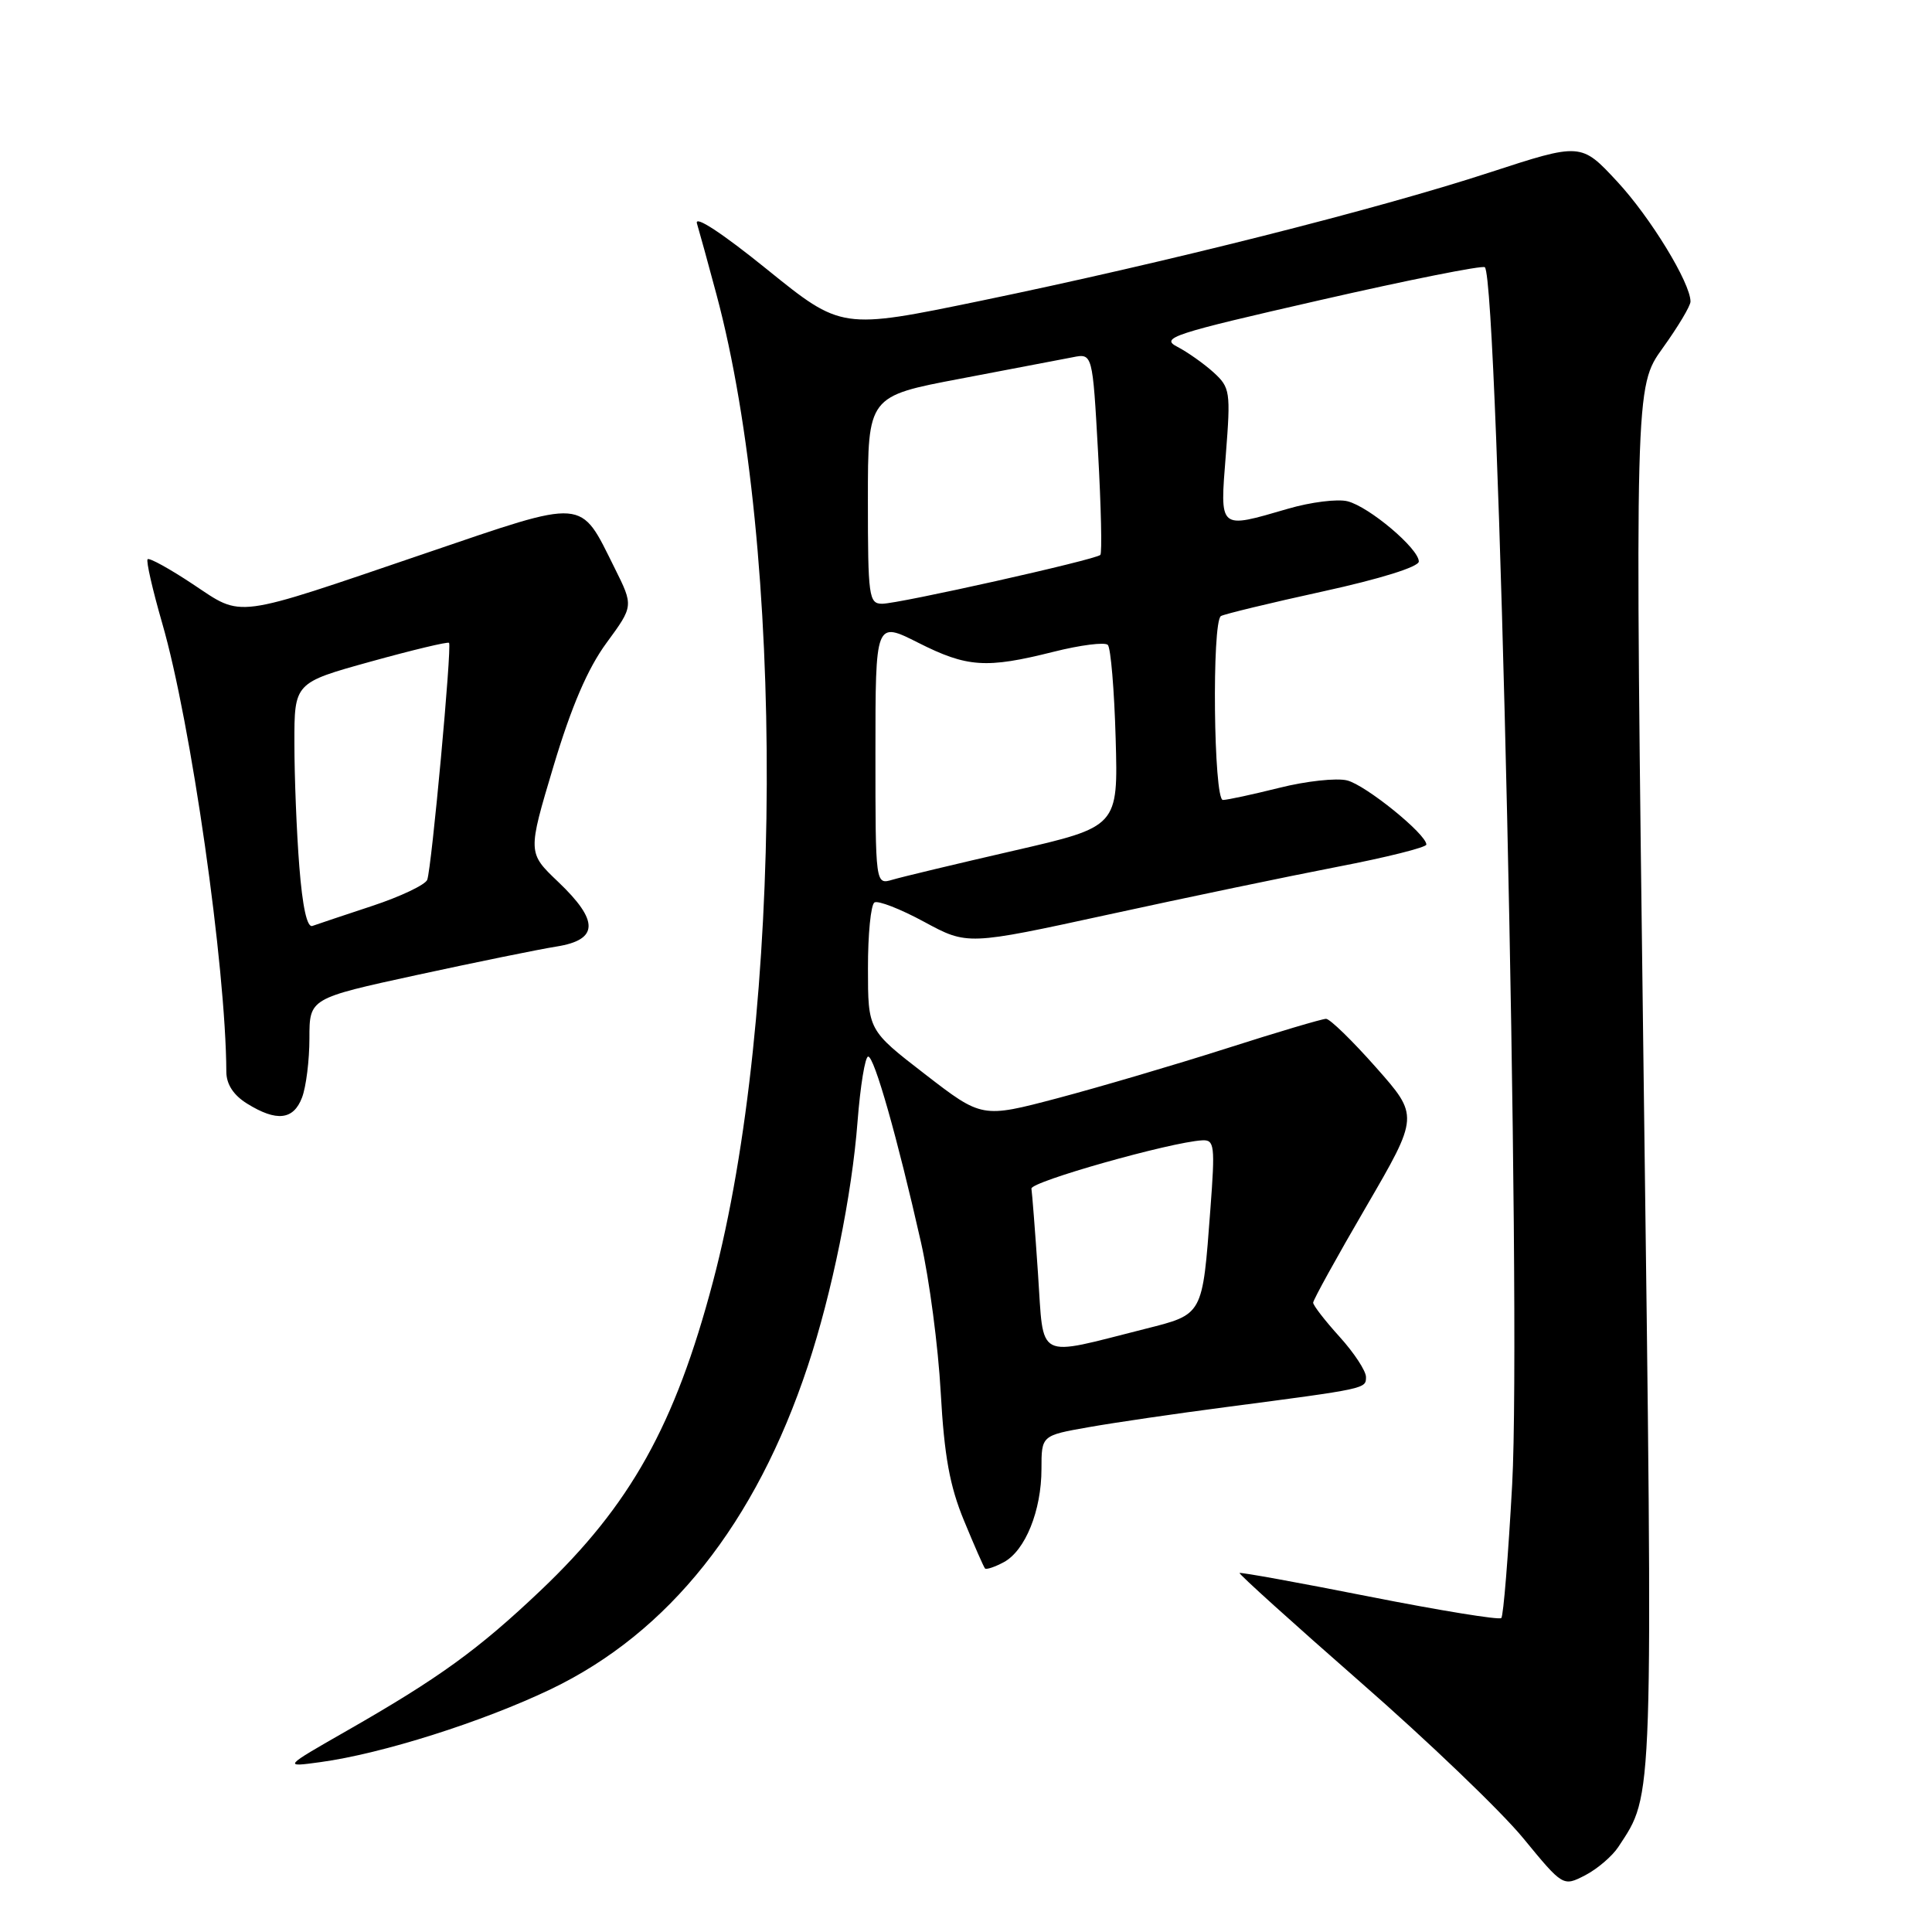 <?xml version="1.0" encoding="UTF-8" standalone="no"?>
<!DOCTYPE svg PUBLIC "-//W3C//DTD SVG 1.1//EN" "http://www.w3.org/Graphics/SVG/1.1/DTD/svg11.dtd" >
<svg xmlns="http://www.w3.org/2000/svg" xmlns:xlink="http://www.w3.org/1999/xlink" version="1.1" viewBox="0 0 256 256">
 <g >
 <path fill="currentColor"
d=" M 214.45 244.71 C 219.13 237.57 219.05 240.00 217.79 142.55 C 216.62 51.27 216.62 51.27 220.31 46.13 C 222.34 43.31 224.00 40.53 224.00 39.96 C 224.00 37.50 218.70 28.81 214.29 24.06 C 209.50 18.90 209.50 18.90 197.33 22.87 C 182.40 27.75 154.51 34.78 129.94 39.86 C 111.50 43.67 111.50 43.67 101.64 35.70 C 95.67 30.87 92.00 28.47 92.35 29.61 C 92.66 30.65 93.83 34.88 94.93 39.00 C 104.01 72.83 103.79 134.65 94.47 169.84 C 89.44 188.86 83.53 199.45 71.64 210.74 C 63.38 218.58 58.19 222.34 46.00 229.31 C 37.50 234.17 37.50 234.17 42.46 233.49 C 50.62 232.38 63.96 228.15 73.00 223.82 C 88.63 216.32 100.12 201.87 107.04 181.00 C 110.23 171.38 112.89 158.33 113.63 148.60 C 114.00 143.87 114.63 140.00 115.04 140.00 C 115.85 140.00 118.90 150.73 122.04 164.64 C 123.14 169.51 124.32 178.45 124.65 184.50 C 125.12 192.92 125.84 196.91 127.74 201.50 C 129.10 204.80 130.35 207.65 130.52 207.83 C 130.69 208.01 131.81 207.64 133.00 207.00 C 135.85 205.48 138.00 200.16 138.00 194.64 C 138.00 190.21 138.00 190.21 144.25 189.11 C 147.69 188.50 155.90 187.30 162.50 186.44 C 181.09 184.00 181.00 184.02 181.00 182.46 C 181.00 181.66 179.43 179.26 177.50 177.13 C 175.57 175.00 174.00 172.97 174.00 172.61 C 174.00 172.25 177.15 166.54 181.01 159.92 C 188.02 147.87 188.02 147.87 182.33 141.44 C 179.20 137.90 176.22 135.00 175.71 135.00 C 175.19 135.00 169.23 136.77 162.45 138.94 C 155.68 141.10 145.63 144.06 140.12 145.52 C 130.11 148.16 130.11 148.16 122.56 142.33 C 115.01 136.50 115.01 136.50 115.01 128.31 C 115.00 123.80 115.39 119.88 115.87 119.58 C 116.34 119.29 119.31 120.44 122.46 122.15 C 128.19 125.25 128.19 125.25 146.84 121.19 C 157.10 118.95 170.79 116.10 177.25 114.85 C 183.71 113.61 189.00 112.28 189.00 111.91 C 189.00 110.53 180.97 104.03 178.50 103.41 C 177.10 103.06 173.05 103.50 169.52 104.39 C 165.98 105.27 162.62 106.00 162.04 106.00 C 160.81 106.00 160.56 82.39 161.78 81.63 C 162.22 81.37 168.29 79.90 175.28 78.37 C 182.91 76.70 188.00 75.11 188.00 74.40 C 188.00 72.70 181.42 67.14 178.55 66.42 C 177.22 66.09 173.68 66.53 170.67 67.41 C 161.41 70.10 161.64 70.30 162.43 60.23 C 163.08 51.90 163.00 51.35 160.81 49.35 C 159.54 48.20 157.38 46.67 156.00 45.95 C 153.71 44.77 155.32 44.24 174.86 39.78 C 186.62 37.09 196.46 35.13 196.75 35.41 C 198.55 37.22 201.62 173.76 200.37 196.70 C 199.85 206.16 199.21 214.13 198.93 214.40 C 198.65 214.68 190.79 213.40 181.46 211.56 C 172.13 209.71 164.39 208.31 164.25 208.43 C 164.12 208.56 171.32 215.06 180.25 222.88 C 189.19 230.69 198.89 239.99 201.81 243.54 C 207.11 249.99 207.11 249.99 210.05 248.48 C 211.66 247.64 213.64 245.95 214.45 244.71 Z  M 40.02 145.43 C 40.56 144.02 41.00 140.49 41.00 137.58 C 41.00 132.29 41.00 132.29 55.25 129.19 C 63.09 127.49 71.41 125.79 73.75 125.42 C 79.34 124.53 79.40 122.02 73.95 116.84 C 69.91 112.99 69.91 112.99 73.34 101.53 C 75.72 93.59 77.88 88.57 80.37 85.18 C 83.95 80.30 83.95 80.30 81.45 75.28 C 76.78 65.91 77.86 66.00 56.36 73.32 C 30.63 82.08 32.27 81.86 25.56 77.41 C 22.49 75.37 19.79 73.88 19.56 74.10 C 19.34 74.33 20.21 78.13 21.49 82.57 C 25.31 95.74 29.93 128.10 29.99 142.02 C 30.00 143.68 30.94 145.12 32.75 146.24 C 36.65 148.66 38.89 148.41 40.02 145.43 Z  M 137.54 168.77 C 137.16 163.12 136.76 158.05 136.67 157.50 C 136.52 156.59 155.08 151.34 159.29 151.10 C 160.93 151.01 161.02 151.76 160.38 160.25 C 159.32 174.39 159.46 174.13 151.71 176.09 C 137.07 179.78 138.34 180.43 137.54 168.77 Z  M 116.00 99.77 C 116.00 82.31 116.00 82.31 121.64 85.15 C 128.15 88.44 130.66 88.61 139.58 86.37 C 143.15 85.47 146.39 85.06 146.79 85.45 C 147.18 85.84 147.65 91.42 147.83 97.85 C 148.16 109.54 148.16 109.54 134.33 112.72 C 126.72 114.47 119.49 116.20 118.25 116.57 C 116.00 117.23 116.00 117.23 116.00 99.77 Z  M 115.00 66.25 C 115.00 52.50 115.00 52.50 127.25 50.18 C 133.99 48.90 140.68 47.62 142.13 47.34 C 144.77 46.81 144.77 46.81 145.50 59.96 C 145.90 67.19 146.04 73.30 145.80 73.53 C 145.16 74.17 119.10 80.00 116.89 80.00 C 115.13 80.00 115.00 79.07 115.00 66.25 Z  M 39.66 114.80 C 39.30 110.23 39.01 102.89 39.01 98.49 C 39.00 90.47 39.00 90.47 49.10 87.67 C 54.65 86.13 59.33 85.01 59.50 85.18 C 59.90 85.61 57.19 115.06 56.61 116.58 C 56.35 117.24 53.07 118.80 49.32 120.04 C 45.57 121.28 42.01 122.47 41.40 122.69 C 40.69 122.96 40.08 120.17 39.66 114.80 Z "/>
</g>
</svg>
